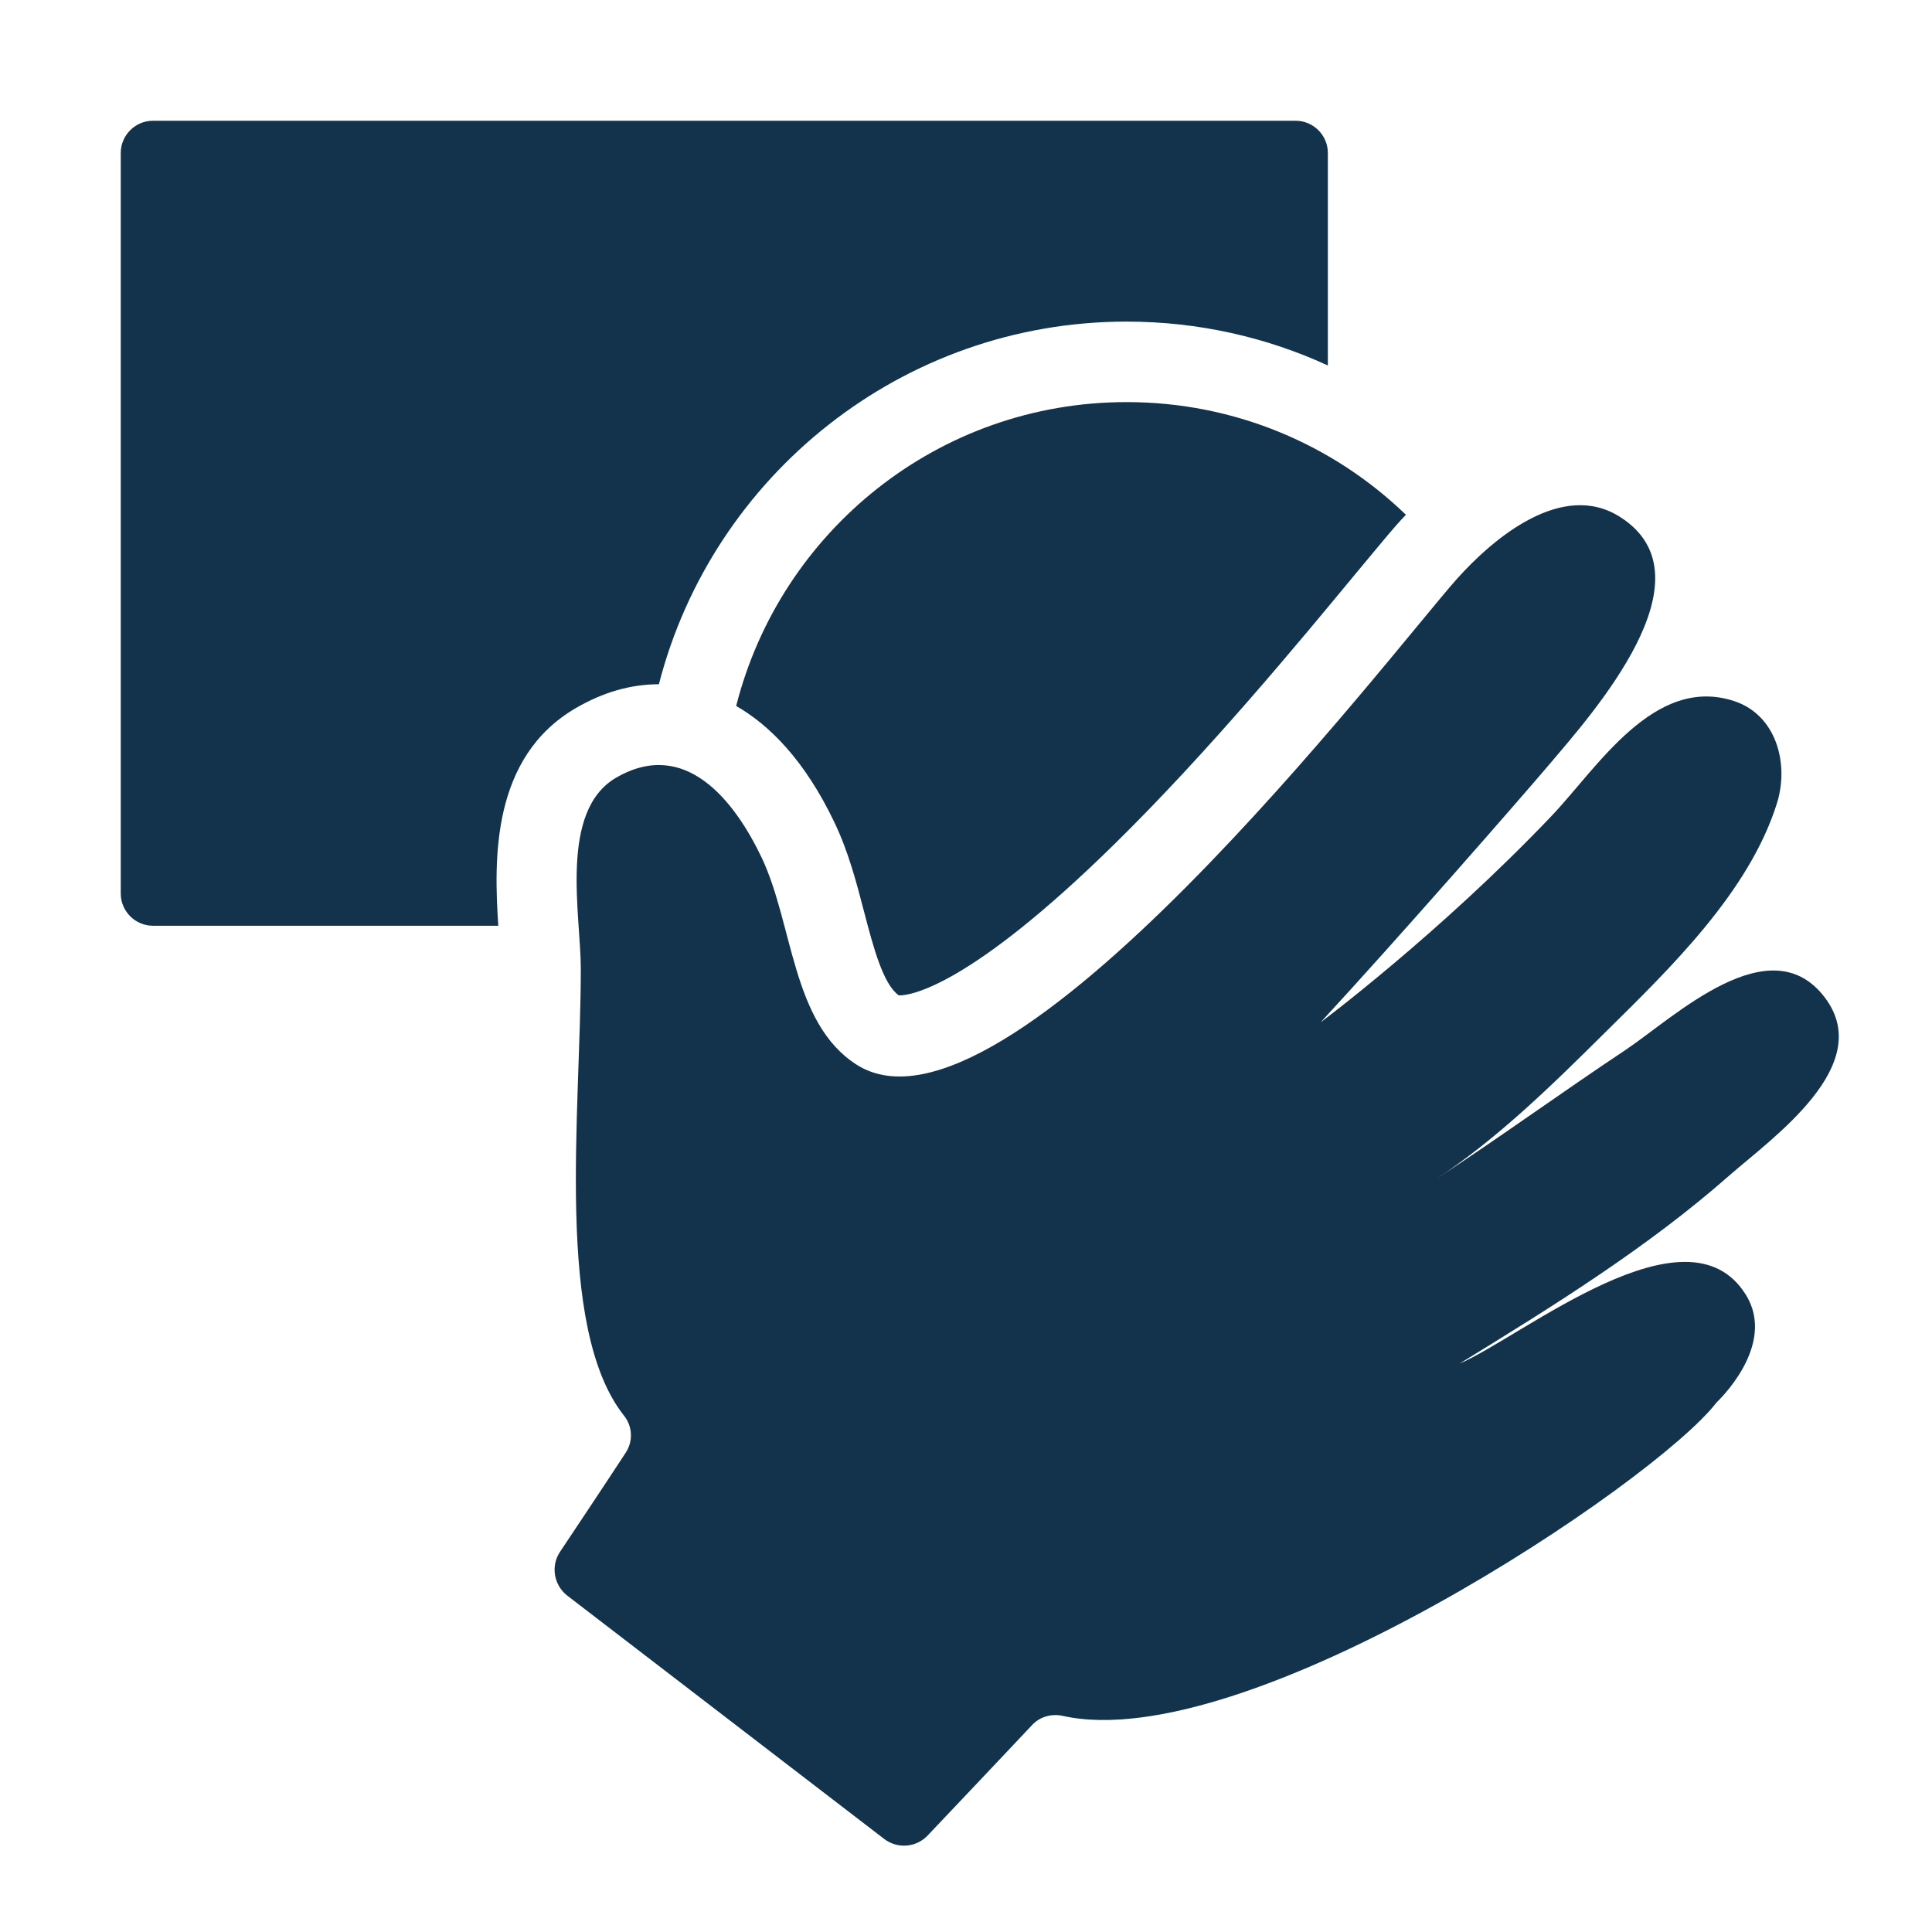 <svg width="24" height="24" viewBox="0 0 24 24" fill="none" xmlns="http://www.w3.org/2000/svg">
<path d="M7.155 8.795C7.49 8.6 7.835 8.5 8.185 8.5C8.85 5.91 11.205 3.995 13.995 3.995C14.885 3.995 15.735 4.19 16.495 4.54V1.9C16.495 1.68 16.315 1.5 16.095 1.5H1.9C1.68 1.5 1.5 1.68 1.5 1.9V11.1C1.5 11.32 1.68 11.5 1.9 11.5H6.19C6.135 10.67 6.105 9.405 7.155 8.795Z" fill="#13334C"/>
<path d="M10.365 10.215C10.54 10.58 10.64 10.965 10.735 11.33C10.85 11.77 10.97 12.225 11.165 12.365C11.17 12.365 11.17 12.365 11.175 12.365C11.3 12.365 12.025 12.275 13.85 10.48C15.025 9.325 16.15 7.96 16.825 7.145C17.06 6.865 17.225 6.66 17.345 6.525C17.385 6.48 17.425 6.435 17.465 6.395C16.565 5.525 15.34 4.995 13.995 4.995C11.655 4.995 9.695 6.6 9.145 8.77C9.555 9.005 9.995 9.44 10.365 10.215Z" fill="#13334C"/>
<path fill-rule="evenodd" clip-rule="evenodd" d="M22.675 12.4C21.995 11.485 20.795 12.64 20.19 13.045C19.4 13.57 18.63 14.13 17.835 14.65C18.605 14.145 19.295 13.465 19.945 12.82C20.745 12.03 21.73 11.08 22.075 9.975C22.225 9.49 22.07 8.885 21.545 8.71C20.55 8.38 19.845 9.535 19.275 10.135C17.88 11.6 16.405 12.7 16.405 12.7C17.37 11.655 18.86 9.95 19.23 9.515C19.78 8.865 21.3 7.175 20.13 6.425C19.41 5.96 18.55 6.685 18.095 7.195C17.245 8.155 12.485 14.405 10.64 13.225C9.835 12.71 9.855 11.48 9.46 10.65C9.12 9.94 8.51 9.165 7.655 9.66C6.94 10.075 7.215 11.365 7.215 12.035C7.215 13.82 6.885 16.5 7.755 17.59C7.86 17.725 7.865 17.91 7.77 18.05C7.555 18.38 7.185 18.935 6.955 19.28C6.84 19.455 6.88 19.69 7.045 19.82L10.985 22.845C11.15 22.97 11.38 22.95 11.52 22.805C11.875 22.43 12.525 21.745 12.825 21.425C12.92 21.325 13.065 21.285 13.2 21.315C15.49 21.825 20.57 18.41 21.325 17.42C21.325 17.42 22.085 16.715 21.685 16.08C20.955 14.915 18.91 16.605 18.13 16.94C19.285 16.23 20.465 15.5 21.485 14.6C22.03 14.125 23.295 13.235 22.675 12.4Z" fill="#13334C"/>
</svg>
